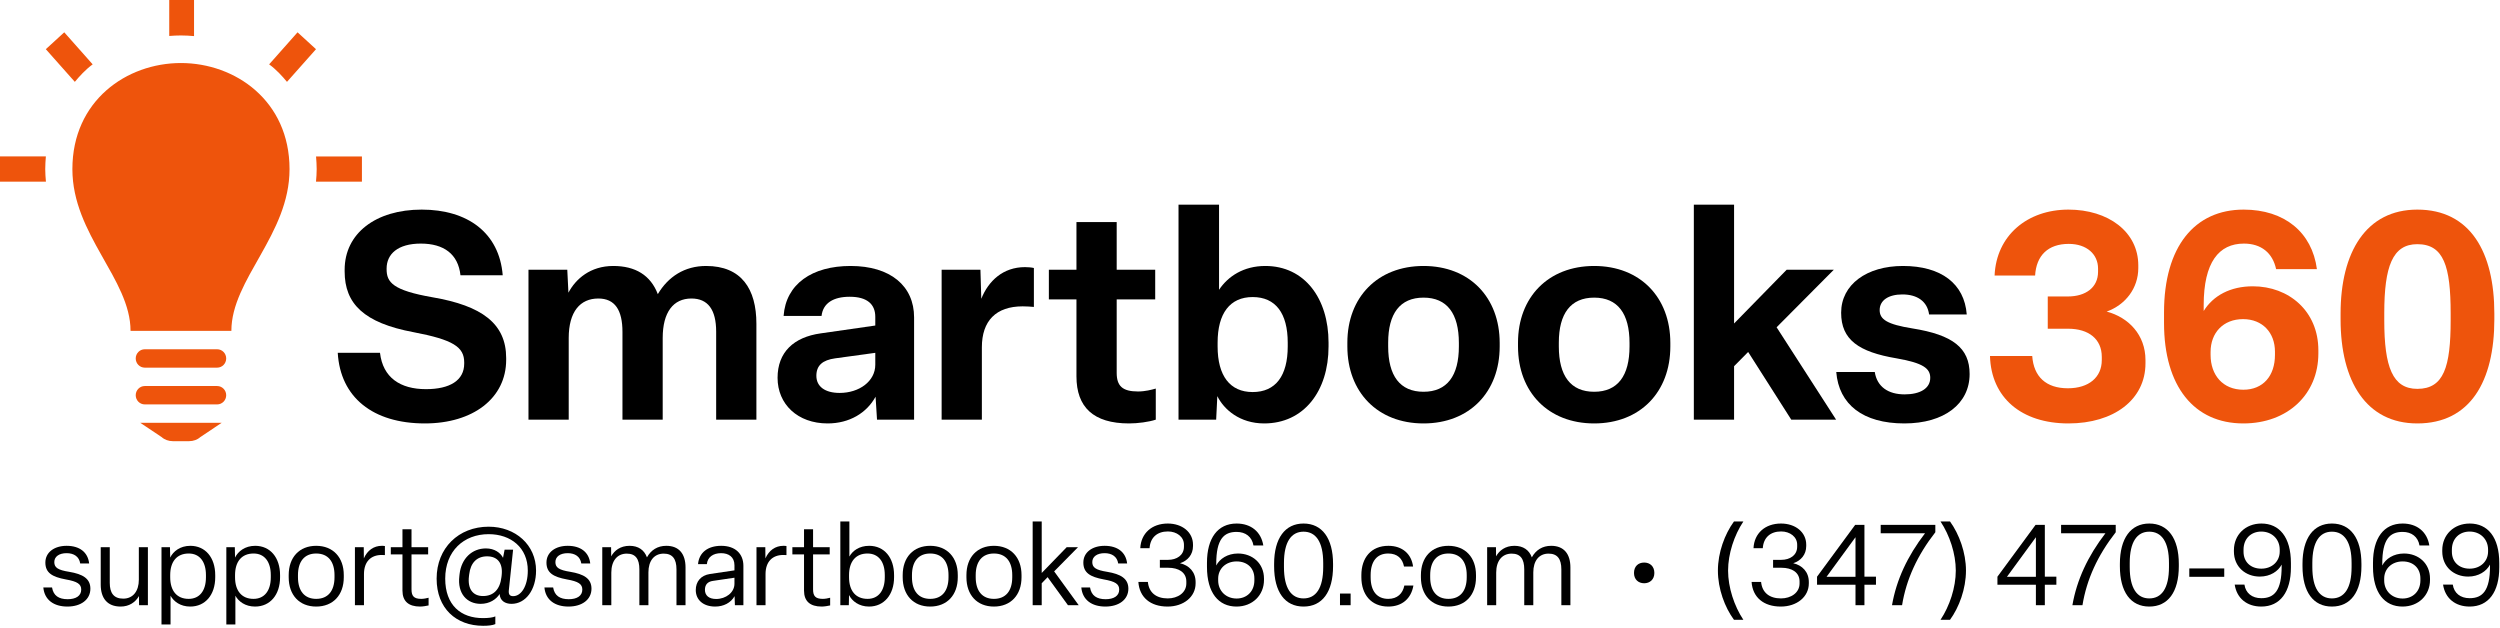 <svg width="442" height="111" viewBox="0 0 442 111" fill="none" xmlns="http://www.w3.org/2000/svg">
<path d="M38.393 61.75H25.595C24.712 61.75 23.995 62.478 23.995 63.375C23.995 64.272 24.712 65 25.595 65H38.393C39.276 65 39.992 64.272 39.992 63.375C39.992 62.478 39.276 61.75 38.393 61.75ZM38.393 68.25H25.595C24.712 68.25 23.995 68.978 23.995 69.875C23.995 70.772 24.712 71.5 25.595 71.5H38.393C39.276 71.5 39.992 70.772 39.992 69.875C39.992 68.978 39.276 68.25 38.393 68.25ZM39.193 74.75H24.795L28.596 77.291C29.089 77.74 29.812 78 30.564 78H33.427C34.176 78 34.902 77.74 35.395 77.291L39.193 74.75ZM51.19 29.903C51.19 41.502 40.907 49.348 40.907 58.5H23.08C23.08 49.348 12.798 41.502 12.798 29.903C12.798 17.803 22.389 11.144 31.984 11.144C41.586 11.144 51.19 17.81 51.19 29.903ZM63.988 27.657V32.117H55.868C55.932 31.392 55.989 30.66 55.989 29.903C55.989 29.133 55.935 28.395 55.877 27.661H63.988V27.657ZM29.921 6.36V0H34.307V6.383C33.533 6.311 32.759 6.269 31.984 6.269C31.297 6.269 30.609 6.302 29.921 6.36ZM47.585 11.378L52.608 5.713L55.868 8.697L50.739 14.472C49.939 13.507 48.842 12.288 47.585 11.378ZM13.229 14.472L8.101 8.697L11.361 5.713L16.384 11.378C15.13 12.288 14.029 13.507 13.229 14.472ZM8.12 32.117H0V27.657H8.11C8.053 28.392 7.998 29.133 7.998 29.903C7.998 30.66 8.056 31.392 8.12 32.117Z" fill="#EE540C"/>
<path d="M75.11 74.863C83.647 74.863 89.491 70.394 89.491 63.614V63.306C89.491 57.193 85.172 54.06 76.533 52.57C69.419 51.337 68.352 49.899 68.352 47.588V47.485C68.352 44.917 70.334 43.067 74.399 43.067C78.464 43.067 81.005 44.917 81.411 48.666H88.881C88.271 41.115 82.631 37.058 74.552 37.058C66.421 37.058 60.933 41.27 60.933 47.69V47.998C60.933 53.7 64.338 57.09 73.129 58.734C80.141 60.069 82.072 61.354 82.072 64.076V64.281C82.072 67.261 79.531 68.802 75.314 68.802C70.74 68.802 67.692 66.747 67.183 62.381H59.714C60.171 70.24 65.913 74.863 75.11 74.863Z" fill="black"/>
<path d="M100.549 74.195V59.761C100.549 55.087 102.582 52.776 105.783 52.776C108.73 52.776 110.051 54.83 110.051 58.683V74.195H117.165V59.761C117.165 55.19 119.045 52.776 122.247 52.776C125.143 52.776 126.617 54.727 126.617 58.631V74.195H133.731V57.244C133.731 51.081 131.088 47.023 124.838 47.023C121.027 47.023 118.131 48.923 116.301 52.005C115.031 48.666 112.338 47.023 108.425 47.023C104.36 47.023 101.769 49.334 100.498 51.748L100.295 47.69H93.435V74.195H100.549Z" fill="black"/>
<path d="M146.316 74.863C150.178 74.863 153.226 73.014 154.802 70.137L155.056 74.195H161.611V56.114C161.611 50.567 157.444 47.023 150.381 47.023C143.572 47.023 138.948 50.207 138.541 55.858H145.249C145.503 53.597 147.332 52.467 150.228 52.467C153.328 52.467 154.751 53.803 154.751 56.012V57.553L145.096 58.94C140.32 59.607 137.474 62.278 137.474 66.798C137.474 71.473 141.031 74.863 146.316 74.863ZM148.45 69.469C145.858 69.469 144.334 68.339 144.334 66.439C144.334 64.59 145.452 63.665 147.637 63.357L154.751 62.381V64.487C154.751 67.415 151.905 69.469 148.45 69.469Z" fill="black"/>
<path d="M173.594 74.195V61.405C173.594 56.731 176.084 54.162 180.81 54.162C181.47 54.162 182.283 54.214 182.791 54.265V47.382C182.385 47.279 181.724 47.228 181.216 47.228C177.354 47.228 174.763 49.642 173.492 52.827L173.34 47.69H166.48V74.195H173.594Z" fill="black"/>
<path d="M199.616 74.863C201.141 74.863 203.122 74.606 204.342 74.195V68.699C203.631 68.904 202.462 69.213 201.192 69.213C198.448 69.213 197.431 68.237 197.431 65.925V52.93H204.24V47.69H197.431V39.266H190.317V47.69H185.439V52.93H190.317V66.542C190.317 71.986 193.315 74.863 199.616 74.863Z" fill="black"/>
<path d="M223.504 74.863C230.517 74.863 234.887 69.161 234.887 61.251V60.583C234.887 52.776 230.669 47.023 223.708 47.023C219.846 47.023 217.102 48.872 215.527 51.235V36.184H208.362V74.195H215.018L215.222 70.034C216.39 72.397 219.185 74.863 223.504 74.863ZM221.472 69.315C217.458 69.315 215.273 66.439 215.273 61.251V60.583C215.273 55.395 217.458 52.519 221.472 52.519C225.537 52.519 227.671 55.395 227.671 60.583V61.251C227.671 66.439 225.537 69.315 221.472 69.315Z" fill="black"/>
<path d="M251.679 74.863C259.809 74.863 265.145 69.315 265.145 61.251V60.635C265.145 52.57 259.809 47.023 251.679 47.023C243.549 47.023 238.213 52.57 238.213 60.583V61.251C238.213 69.315 243.549 74.863 251.679 74.863ZM251.679 69.264C247.512 69.264 245.429 66.439 245.429 61.251V60.583C245.429 55.447 247.512 52.621 251.679 52.621C255.846 52.621 257.929 55.447 257.929 60.635V61.251C257.929 66.439 255.846 69.264 251.679 69.264Z" fill="black"/>
<path d="M281.85 74.863C289.98 74.863 295.316 69.315 295.316 61.251V60.635C295.316 52.57 289.98 47.023 281.85 47.023C273.72 47.023 268.384 52.57 268.384 60.583V61.251C268.384 69.315 273.72 74.863 281.85 74.863ZM281.85 69.264C277.683 69.264 275.6 66.439 275.6 61.251V60.583C275.6 55.447 277.683 52.621 281.85 52.621C286.017 52.621 288.1 55.447 288.1 60.635V61.251C288.1 66.439 286.017 69.264 281.85 69.264Z" fill="black"/>
<path d="M309.073 62.227L316.695 74.195H324.622L314.104 57.861L324.216 47.69H315.882L306.584 57.193V36.184H299.47V74.195H306.584V64.744L309.073 62.227Z" fill="black"/>
<path d="M336.694 74.863C343.757 74.863 348.228 71.37 348.228 66.131C348.228 61.508 345.23 59.196 338.116 58.066C333.645 57.347 332.324 56.474 332.324 54.83C332.324 53.084 333.899 52.056 336.338 52.056C338.98 52.056 340.759 53.289 341.064 55.601H347.72C347.314 50.156 343.198 47.023 336.439 47.023C330.037 47.023 325.514 50.31 325.514 55.292C325.514 60.069 328.614 62.227 335.322 63.357C340.047 64.179 341.267 65.155 341.267 66.798C341.267 68.699 339.437 69.726 336.744 69.726C333.848 69.726 331.866 68.391 331.46 65.771H324.651C325.108 71.524 329.376 74.863 336.694 74.863Z" fill="black"/>
<path d="M365.702 74.863C373.73 74.863 379.32 70.651 379.32 64.23V63.665C379.32 59.196 376.322 56.114 372.46 55.087C375.763 53.906 378.05 50.978 378.05 47.382V46.92C378.05 40.961 372.714 37.058 365.702 37.058C358.435 37.058 352.948 41.629 352.643 48.718H359.807C360.011 45.173 362.094 43.119 365.753 43.119C368.954 43.119 370.936 44.968 370.936 47.485V48.05C370.936 50.824 368.751 52.416 365.6 52.416H362.043V58.118H365.651C369.31 58.118 371.596 59.967 371.596 63.1V63.665C371.596 66.696 369.31 68.648 365.6 68.648C361.738 68.648 359.553 66.593 359.299 62.946H351.83C352.033 70.291 357.368 74.863 365.702 74.863Z" fill="#EE540C"/>
<path d="M396.624 74.863C404.449 74.863 409.886 69.726 409.886 62.484V61.919C409.886 55.036 404.703 50.618 398.301 50.618C394.337 50.618 391.289 52.262 389.612 54.984V53.957C389.612 46.355 392.305 43.067 396.726 43.067C399.774 43.067 401.807 44.711 402.417 47.588H409.632C408.769 41.064 403.89 37.058 396.675 37.058C388.036 37.058 382.599 43.581 382.599 55.241V57.09C382.599 68.339 387.935 74.863 396.624 74.863ZM396.624 68.904C393.016 68.904 390.831 66.336 390.831 62.74V62.227C390.831 58.837 393.067 56.422 396.573 56.422C400.029 56.422 402.214 58.837 402.214 62.175V62.74C402.214 66.439 400.13 68.904 396.624 68.904Z" fill="#EE540C"/>
<path d="M427.382 74.863C436.732 74.863 441 67.415 441 56.474V55.447C441 44.557 436.732 37.058 427.382 37.058C418.337 37.058 413.815 44.557 413.815 55.447V56.474C413.815 67.415 418.337 74.863 427.382 74.863ZM427.382 68.75C423.012 68.75 421.538 64.898 421.538 56.628V55.395C421.538 47.074 423.012 43.17 427.382 43.17C432.057 43.17 433.276 47.074 433.276 55.395V56.628C433.276 64.898 432.057 68.75 427.382 68.75Z" fill="#EE540C"/>
<path d="M11.92 107.24C14.32 107.24 15.98 106 15.98 104.08C15.98 102.28 14.62 101.5 12.24 101.1C10.22 100.78 9.6 100.34 9.6 99.38C9.6 98.4 10.46 97.8 11.78 97.8C13.08 97.8 14 98.42 14.18 99.62H15.76C15.54 97.62 14.06 96.5 11.78 96.5C9.56 96.5 8.02 97.68 8.02 99.46C8.02 101.28 9.24 102 11.62 102.44C13.68 102.8 14.36 103.26 14.36 104.24C14.36 105.36 13.4 105.94 11.96 105.94C10.4 105.94 9.44 105.32 9.2 103.86H7.66C7.86 106.06 9.5 107.24 11.92 107.24Z" fill="black"/>
<path d="M21.328 107.24C22.828 107.24 23.948 106.48 24.567 105.38L24.587 107H26.148V96.74H24.547V102.5C24.547 104.48 23.547 105.84 21.788 105.84C20.067 105.84 19.407 104.78 19.407 103.06V96.74H17.808V103.36C17.808 105.76 18.968 107.24 21.328 107.24Z" fill="black"/>
<path d="M30.152 110.4V105.32C30.712 106.34 31.892 107.24 33.632 107.24C36.312 107.24 38.052 105.14 38.052 102.06V101.68C38.052 98.58 36.312 96.5 33.652 96.5C31.832 96.5 30.612 97.5 30.092 98.58L30.052 96.74H28.552V110.4H30.152ZM33.352 105.88C31.272 105.88 30.092 104.46 30.092 102.06V101.68C30.092 99.3 31.252 97.86 33.372 97.86C35.292 97.86 36.412 99.3 36.412 101.68V102.06C36.412 104.44 35.292 105.88 33.352 105.88Z" fill="black"/>
<path d="M41.616 110.4V105.32C42.176 106.34 43.356 107.24 45.096 107.24C47.776 107.24 49.516 105.14 49.516 102.06V101.68C49.516 98.58 47.776 96.5 45.116 96.5C43.296 96.5 42.076 97.5 41.556 98.58L41.516 96.74H40.016V110.4H41.616ZM44.816 105.88C42.736 105.88 41.556 104.46 41.556 102.06V101.68C41.556 99.3 42.716 97.86 44.836 97.86C46.756 97.86 47.876 99.3 47.876 101.68V102.06C47.876 104.44 46.756 105.88 44.816 105.88Z" fill="black"/>
<path d="M55.901 107.24C58.881 107.24 60.781 105.2 60.781 102.06V101.68C60.781 98.54 58.881 96.5 55.901 96.5C52.921 96.5 51.041 98.54 51.041 101.68V102.06C51.041 105.2 52.921 107.24 55.901 107.24ZM55.901 105.88C53.821 105.88 52.681 104.46 52.681 102.06V101.68C52.681 99.28 53.821 97.86 55.901 97.86C58.001 97.86 59.141 99.28 59.141 101.68V102.06C59.141 104.46 58.001 105.88 55.901 105.88Z" fill="black"/>
<path d="M64.351 107V101.5C64.351 99.26 65.611 98.12 67.471 98.12C67.691 98.12 67.831 98.12 68.051 98.14V96.54C67.851 96.5 67.671 96.5 67.511 96.5C66.091 96.5 64.951 97.3 64.331 98.72L64.311 96.74H62.751V107H64.351Z" fill="black"/>
<path d="M74.275 107.24C74.715 107.24 75.355 107.14 75.775 107.04V105.68C75.435 105.78 74.875 105.88 74.475 105.88C73.135 105.88 72.755 105.34 72.755 104.2V98.02H75.695V96.74H72.755V93.58H71.155V96.74H69.095V98.02H71.155V104.42C71.155 106.3 72.235 107.24 74.275 107.24Z" fill="black"/>
<path d="M86.395 93.12C81.075 93.12 77.195 96.9 77.195 102.3C77.195 107.56 80.635 110.64 85.415 110.64C86.315 110.64 87.095 110.56 87.575 110.34V108.98C87.135 109.18 86.355 109.28 85.415 109.28C81.495 109.3 78.715 107 78.715 102.3C78.715 97.44 81.975 94.44 86.395 94.44C90.315 94.44 93.315 96.82 93.315 100.88C93.315 103.68 92.115 105.4 90.735 105.4C90.155 105.4 89.895 105.12 89.955 104.42L90.715 97.18H89.215L88.935 98.62C88.495 97.74 87.435 96.96 85.915 96.96C83.455 96.96 81.575 98.74 81.255 101.48L81.215 101.84C80.835 104.98 82.595 106.76 84.975 106.76C86.575 106.76 87.735 105.96 88.335 105.02C88.395 106.2 89.295 106.76 90.435 106.76C92.935 106.76 94.775 104.3 94.775 100.88C94.775 96.34 91.135 93.12 86.395 93.12ZM88.655 102.04C88.395 104.2 87.275 105.38 85.395 105.38C83.615 105.38 82.635 104.14 82.915 101.86L82.955 101.54C83.195 99.5 84.315 98.36 86.115 98.36C87.955 98.36 88.935 99.54 88.695 101.7L88.655 102.04Z" fill="black"/>
<path d="M100.514 107.24C102.914 107.24 104.574 106 104.574 104.08C104.574 102.28 103.214 101.5 100.834 101.1C98.814 100.78 98.194 100.34 98.194 99.38C98.194 98.4 99.054 97.8 100.374 97.8C101.674 97.8 102.594 98.42 102.774 99.62H104.354C104.134 97.62 102.654 96.5 100.374 96.5C98.154 96.5 96.614 97.68 96.614 99.46C96.614 101.28 97.834 102 100.214 102.44C102.274 102.8 102.954 103.26 102.954 104.24C102.954 105.36 101.994 105.94 100.554 105.94C98.994 105.94 98.034 105.32 97.794 103.86H96.254C96.454 106.06 98.094 107.24 100.514 107.24Z" fill="black"/>
<path d="M108.081 107V101.24C108.081 99.16 109.121 97.88 110.821 97.88C112.381 97.88 113.041 98.84 113.041 100.66V107H114.641V101.2C114.641 99.16 115.641 97.88 117.341 97.88C118.901 97.88 119.601 98.82 119.601 100.66V107H121.201V100.32C121.201 97.94 120.061 96.5 117.801 96.5C116.261 96.5 115.101 97.24 114.381 98.54C113.901 97.24 112.861 96.5 111.301 96.5C109.681 96.5 108.621 97.34 108.061 98.36L108.041 96.74H106.481V107H108.081Z" fill="black"/>
<path d="M126.452 107.24C127.892 107.24 129.212 106.6 129.872 105.4L129.932 107H131.432V100.04C131.432 97.92 130.012 96.5 127.512 96.5C125.132 96.5 123.592 97.7 123.412 99.74H124.973C125.093 98.5 126.073 97.8 127.493 97.8C128.813 97.8 129.852 98.46 129.852 99.94V100.84L125.533 101.48C123.893 101.72 123.012 102.84 123.012 104.32C123.012 106.04 124.312 107.24 126.452 107.24ZM126.613 105.9C125.313 105.9 124.632 105.26 124.632 104.28C124.632 103.4 125.072 102.84 126.052 102.7L129.852 102.14V103.2C129.852 104.76 128.333 105.9 126.613 105.9Z" fill="black"/>
<path d="M135.347 107V101.5C135.347 99.26 136.607 98.12 138.467 98.12C138.687 98.12 138.827 98.12 139.047 98.14V96.54C138.847 96.5 138.667 96.5 138.507 96.5C137.087 96.5 135.947 97.3 135.327 98.72L135.307 96.74H133.747V107H135.347Z" fill="black"/>
<path d="M145.271 107.24C145.711 107.24 146.351 107.14 146.771 107.04V105.68C146.431 105.78 145.871 105.88 145.471 105.88C144.131 105.88 143.751 105.34 143.751 104.2V98.02H146.691V96.74H143.751V93.58H142.151V96.74H140.091V98.02H142.151V104.42C142.151 106.3 143.231 107.24 145.271 107.24Z" fill="black"/>
<path d="M153.651 107.24C156.291 107.24 158.071 105.14 158.071 102.06V101.68C158.071 98.6 156.351 96.5 153.671 96.5C151.911 96.5 150.731 97.38 150.171 98.4V92.2H148.571V107H150.071L150.111 105.2C150.631 106.26 151.851 107.24 153.651 107.24ZM153.391 105.88C151.271 105.88 150.111 104.44 150.111 102.06V101.68C150.111 99.28 151.291 97.86 153.371 97.86C155.311 97.86 156.431 99.3 156.431 101.68V102.06C156.431 104.42 155.311 105.88 153.391 105.88Z" fill="black"/>
<path d="M164.456 107.24C167.436 107.24 169.336 105.2 169.336 102.06V101.68C169.336 98.54 167.436 96.5 164.456 96.5C161.476 96.5 159.596 98.54 159.596 101.68V102.06C159.596 105.2 161.476 107.24 164.456 107.24ZM164.456 105.88C162.376 105.88 161.236 104.46 161.236 102.06V101.68C161.236 99.28 162.376 97.86 164.456 97.86C166.556 97.86 167.696 99.28 167.696 101.68V102.06C167.696 104.46 166.556 105.88 164.456 105.88Z" fill="black"/>
<path d="M175.725 107.24C178.705 107.24 180.605 105.2 180.605 102.06V101.68C180.605 98.54 178.705 96.5 175.725 96.5C172.745 96.5 170.865 98.54 170.865 101.68V102.06C170.865 105.2 172.745 107.24 175.725 107.24ZM175.725 105.88C173.645 105.88 172.505 104.46 172.505 102.06V101.68C172.505 99.28 173.645 97.86 175.725 97.86C177.825 97.86 178.965 99.28 178.965 101.68V102.06C178.965 104.46 177.825 105.88 175.725 105.88Z" fill="black"/>
<path d="M185.215 102.04L188.815 107H190.715L186.375 101.02L190.595 96.74H188.595L184.175 101.3V92.2H182.575V107H184.175V103.12L185.215 102.04Z" fill="black"/>
<path d="M195.436 107.24C197.836 107.24 199.496 106 199.496 104.08C199.496 102.28 198.136 101.5 195.756 101.1C193.736 100.78 193.116 100.34 193.116 99.38C193.116 98.4 193.976 97.8 195.296 97.8C196.596 97.8 197.516 98.42 197.696 99.62H199.276C199.056 97.62 197.576 96.5 195.296 96.5C193.076 96.5 191.536 97.68 191.536 99.46C191.536 101.28 192.756 102 195.136 102.44C197.196 102.8 197.876 103.26 197.876 104.24C197.876 105.36 196.916 105.94 195.476 105.94C193.916 105.94 192.956 105.32 192.716 103.86H191.176C191.376 106.06 193.016 107.24 195.436 107.24Z" fill="black"/>
<path d="M206.423 107.24C209.243 107.24 211.383 105.54 211.383 103.14V102.9C211.383 101.12 210.223 99.94 208.623 99.58C209.983 99.14 210.923 98.06 210.923 96.54V96.3C210.923 94.08 209.003 92.56 206.463 92.56C203.643 92.56 201.723 94.3 201.603 96.92H203.243C203.363 95.06 204.563 93.96 206.483 93.96C208.063 93.96 209.323 94.92 209.323 96.3V96.66C209.323 98.18 208.023 98.98 206.523 98.98H205.063V100.38H206.563C208.363 100.38 209.743 101.18 209.743 102.8V103.16C209.743 104.8 208.223 105.8 206.463 105.8C204.423 105.8 203.123 104.78 202.943 102.88H201.263C201.443 105.6 203.383 107.24 206.423 107.24Z" fill="black"/>
<path d="M218.613 107.24C221.433 107.24 223.473 105.24 223.473 102.54V102.3C223.473 99.58 221.413 97.86 218.873 97.86C217.033 97.86 215.633 98.8 215.033 99.98V99.66C215.033 95.36 216.353 94.04 218.633 94.04C220.233 94.04 221.353 94.92 221.613 96.44H223.353C222.973 94.04 221.193 92.56 218.633 92.56C215.293 92.56 213.393 95.14 213.393 99.5V100.22C213.393 104.84 215.453 107.24 218.613 107.24ZM218.633 105.82C216.753 105.82 215.373 104.48 215.373 102.62V102.3C215.373 100.54 216.733 99.26 218.633 99.26C220.513 99.26 221.773 100.44 221.773 102.26V102.62C221.773 104.56 220.433 105.82 218.633 105.82Z" fill="black"/>
<path d="M230.464 107.24C233.764 107.24 235.684 104.68 235.684 100.1V99.7C235.684 95.16 233.744 92.56 230.464 92.56C227.204 92.56 225.264 95.16 225.264 99.7V100.1C225.264 104.68 227.184 107.24 230.464 107.24ZM230.464 105.8C228.304 105.8 227.004 104.02 227.004 100.26V99.54C227.004 95.8 228.304 94 230.464 94C232.644 94 233.944 95.8 233.944 99.54V100.26C233.944 104.02 232.644 105.8 230.464 105.8Z" fill="black"/>
<path d="M238.79 107V104.94H236.91V107H238.79Z" fill="black"/>
<path d="M245.45 107.24C247.91 107.24 249.51 105.8 249.89 103.52H248.29C248.01 104.94 247.05 105.88 245.45 105.88C243.43 105.88 242.33 104.48 242.33 102.06V101.68C242.33 99.26 243.43 97.86 245.43 97.86C247.05 97.86 247.95 98.74 248.23 100.16H249.83C249.55 97.96 247.95 96.5 245.47 96.5C242.41 96.5 240.69 98.62 240.69 101.68V102.06C240.69 105.1 242.41 107.24 245.45 107.24Z" fill="black"/>
<path d="M256.077 107.24C259.057 107.24 260.957 105.2 260.957 102.06V101.68C260.957 98.54 259.057 96.5 256.077 96.5C253.097 96.5 251.217 98.54 251.217 101.68V102.06C251.217 105.2 253.097 107.24 256.077 107.24ZM256.077 105.88C253.997 105.88 252.857 104.46 252.857 102.06V101.68C252.857 99.28 253.997 97.86 256.077 97.86C258.177 97.86 259.317 99.28 259.317 101.68V102.06C259.317 104.46 258.177 105.88 256.077 105.88Z" fill="black"/>
<path d="M264.527 107V101.24C264.527 99.16 265.567 97.88 267.267 97.88C268.827 97.88 269.487 98.84 269.487 100.66V107H271.087V101.2C271.087 99.16 272.087 97.88 273.787 97.88C275.347 97.88 276.047 98.82 276.047 100.66V107H277.647V100.32C277.647 97.94 276.507 96.5 274.247 96.5C272.707 96.5 271.547 97.24 270.827 98.54C270.347 97.24 269.307 96.5 267.747 96.5C266.127 96.5 265.067 97.34 264.507 98.36L264.487 96.74H262.927V107H264.527Z" fill="black"/>
<path d="M290.691 103.12C291.711 103.12 292.491 102.44 292.491 101.3C292.491 100.12 291.711 99.46 290.691 99.46C289.651 99.46 288.891 100.12 288.891 101.3C288.891 102.44 289.651 103.12 290.691 103.12Z" fill="black"/>
<path d="M308.225 109.58C306.605 107.14 305.525 103.86 305.525 100.88C305.525 97.9 306.605 94.64 308.225 92.2H306.565C304.925 94.44 303.725 97.7 303.725 100.88C303.725 104.12 304.945 107.38 306.565 109.58H308.225Z" fill="black"/>
<path d="M314.841 107.24C317.661 107.24 319.801 105.54 319.801 103.14V102.9C319.801 101.12 318.641 99.94 317.041 99.58C318.401 99.14 319.341 98.06 319.341 96.54V96.3C319.341 94.08 317.421 92.56 314.881 92.56C312.061 92.56 310.141 94.3 310.021 96.92H311.661C311.781 95.06 312.981 93.96 314.901 93.96C316.481 93.96 317.741 94.92 317.741 96.3V96.66C317.741 98.18 316.441 98.98 314.941 98.98H313.481V100.38H314.981C316.781 100.38 318.161 101.18 318.161 102.8V103.16C318.161 104.8 316.641 105.8 314.881 105.8C312.841 105.8 311.541 104.78 311.361 102.88H309.681C309.861 105.6 311.801 107.24 314.841 107.24Z" fill="black"/>
<path d="M329.632 107V103.38H331.672V101.96H329.632V92.8H327.992L321.252 101.96V103.38H328.052V107H329.632ZM328.052 94.98V101.98H322.932L328.052 94.98Z" fill="black"/>
<path d="M336.287 107C337.027 102.44 338.967 98.2 342.167 94.1V92.8H332.507V94.28H340.347C337.227 98.34 335.287 102.52 334.507 107H336.287Z" fill="black"/>
<path d="M344.764 109.58C346.364 107.38 347.584 104.12 347.584 100.88C347.584 97.7 346.384 94.44 344.764 92.2H343.084C344.704 94.64 345.784 97.9 345.784 100.88C345.784 103.86 344.704 107.14 343.084 109.58H344.764Z" fill="black"/>
<path d="M361.526 107V103.38H363.566V101.96H361.526V92.8H359.886L353.146 101.96V103.38H359.946V107H361.526ZM359.946 94.98V101.98H354.826L359.946 94.98Z" fill="black"/>
<path d="M368.181 107C368.921 102.44 370.861 98.2 374.061 94.1V92.8H364.401V94.28H372.241C369.121 98.34 367.181 102.52 366.401 107H368.181Z" fill="black"/>
<path d="M379.995 107.24C383.295 107.24 385.215 104.68 385.215 100.1V99.7C385.215 95.16 383.275 92.56 379.995 92.56C376.735 92.56 374.795 95.16 374.795 99.7V100.1C374.795 104.68 376.715 107.24 379.995 107.24ZM379.995 105.8C377.835 105.8 376.535 104.02 376.535 100.26V99.54C376.535 95.8 377.835 94 379.995 94C382.175 94 383.475 95.8 383.475 99.54V100.26C383.475 104.02 382.175 105.8 379.995 105.8Z" fill="black"/>
<path d="M393.247 101.98V100.5H387.067V101.98H393.247Z" fill="black"/>
<path d="M399.796 107.24C403.136 107.24 405.036 104.66 405.036 100.3V99.56C405.036 94.94 402.976 92.56 399.816 92.56C396.996 92.56 394.956 94.56 394.956 97.26V97.5C394.956 100.22 397.016 101.94 399.536 101.94C401.396 101.94 402.776 101 403.396 99.82V100.14C403.396 104.44 402.076 105.76 399.796 105.76C398.156 105.76 397.036 104.86 396.816 103.36H395.096C395.456 105.76 397.236 107.24 399.796 107.24ZM399.796 100.54C397.936 100.54 396.656 99.36 396.656 97.54V97.18C396.656 95.22 397.996 93.98 399.796 93.98C401.676 93.98 403.056 95.32 403.056 97.18V97.5C403.056 99.26 401.696 100.54 399.796 100.54Z" fill="black"/>
<path d="M412.281 107.24C415.581 107.24 417.501 104.68 417.501 100.1V99.7C417.501 95.16 415.561 92.56 412.281 92.56C409.021 92.56 407.081 95.16 407.081 99.7V100.1C407.081 104.68 409.001 107.24 412.281 107.24ZM412.281 105.8C410.121 105.8 408.821 104.02 408.821 100.26V99.54C408.821 95.8 410.121 94 412.281 94C414.461 94 415.761 95.8 415.761 99.54V100.26C415.761 104.02 414.461 105.8 412.281 105.8Z" fill="black"/>
<path d="M424.765 107.24C427.585 107.24 429.625 105.24 429.625 102.54V102.3C429.625 99.58 427.565 97.86 425.025 97.86C423.185 97.86 421.785 98.8 421.185 99.98V99.66C421.185 95.36 422.505 94.04 424.785 94.04C426.385 94.04 427.505 94.92 427.765 96.44H429.505C429.125 94.04 427.345 92.56 424.785 92.56C421.445 92.56 419.545 95.14 419.545 99.5V100.22C419.545 104.84 421.605 107.24 424.765 107.24ZM424.785 105.82C422.905 105.82 421.525 104.48 421.525 102.62V102.3C421.525 100.54 422.885 99.26 424.785 99.26C426.665 99.26 427.925 100.44 427.925 102.26V102.62C427.925 104.56 426.585 105.82 424.785 105.82Z" fill="black"/>
<path d="M436.632 107.24C439.972 107.24 441.872 104.66 441.872 100.3V99.56C441.872 94.94 439.812 92.56 436.652 92.56C433.832 92.56 431.792 94.56 431.792 97.26V97.5C431.792 100.22 433.852 101.94 436.372 101.94C438.232 101.94 439.612 101 440.232 99.82V100.14C440.232 104.44 438.912 105.76 436.632 105.76C434.992 105.76 433.872 104.86 433.652 103.36H431.932C432.292 105.76 434.072 107.24 436.632 107.24ZM436.632 100.54C434.772 100.54 433.492 99.36 433.492 97.54V97.18C433.492 95.22 434.832 93.98 436.632 93.98C438.512 93.98 439.892 95.32 439.892 97.18V97.5C439.892 99.26 438.532 100.54 436.632 100.54Z" fill="black"/>
</svg>
